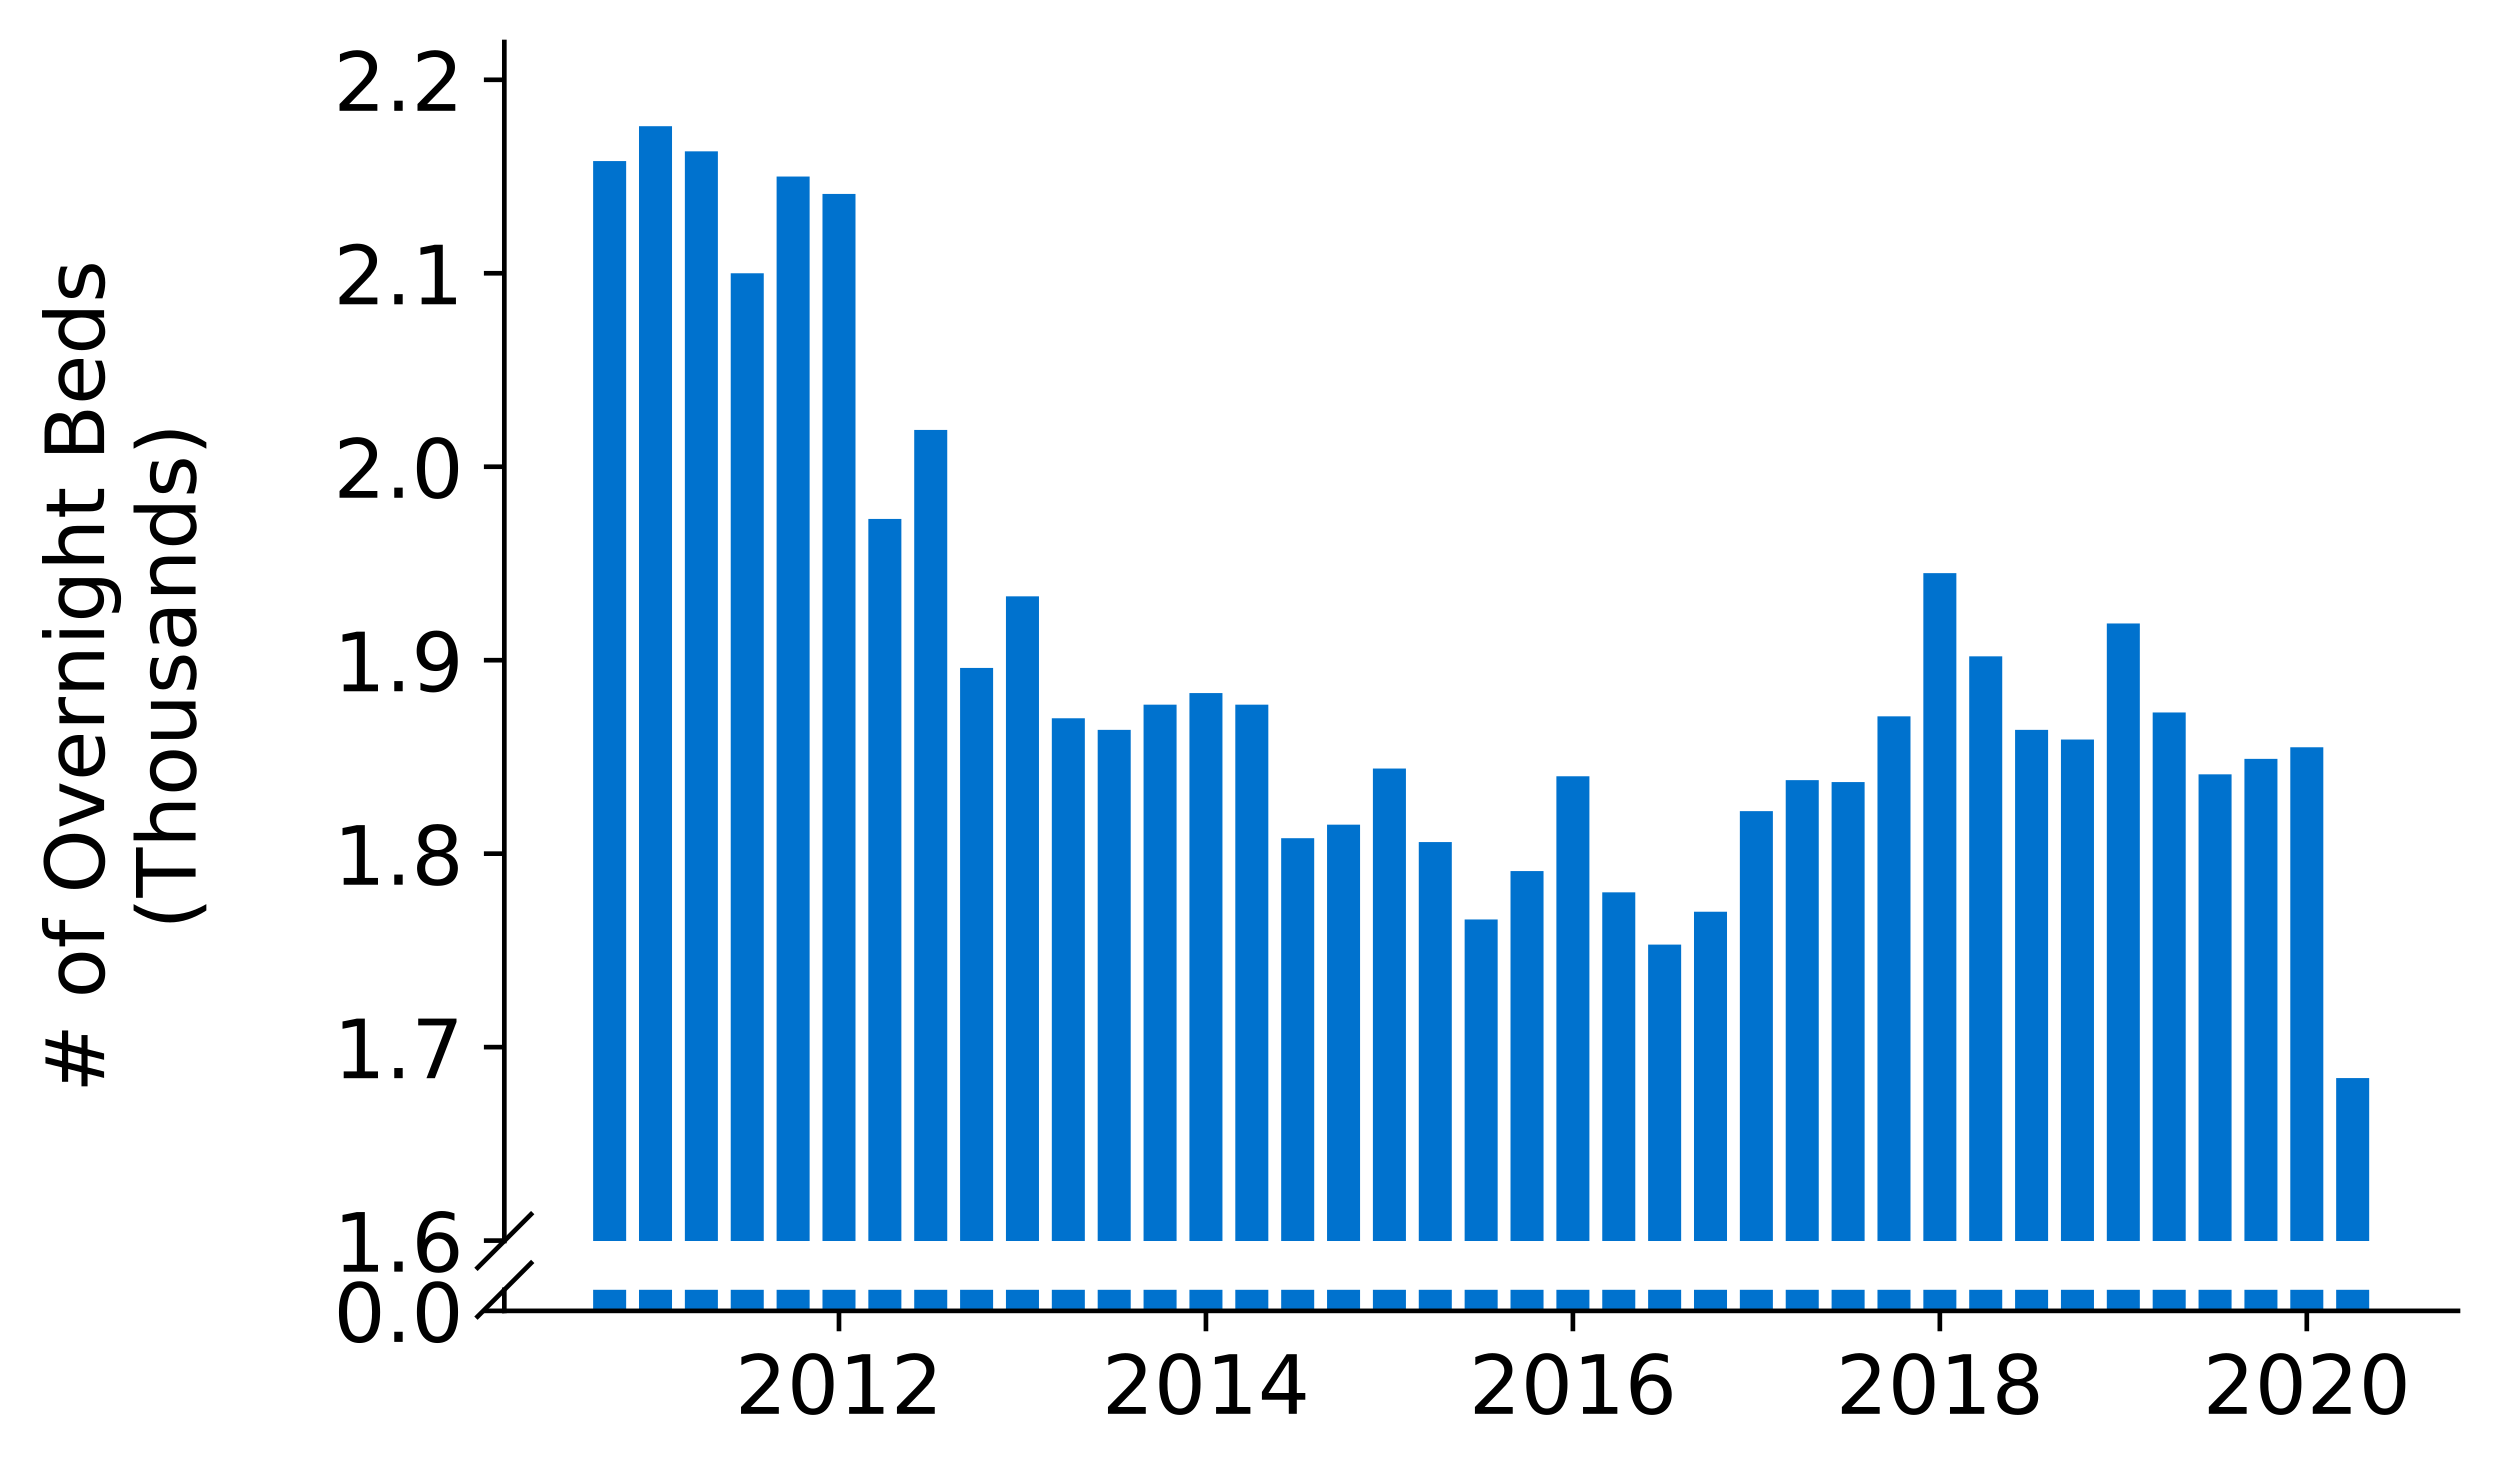 <?xml version="1.0" encoding="utf-8" standalone="no"?>
<!DOCTYPE svg PUBLIC "-//W3C//DTD SVG 1.1//EN"
  "http://www.w3.org/Graphics/SVG/1.1/DTD/svg11.dtd">
<!-- Created with matplotlib (https://matplotlib.org/) -->
<svg height="252.389pt" version="1.1" viewBox="0 0 428.426 252.389" width="428.426pt" xmlns="http://www.w3.org/2000/svg" xmlns:xlink="http://www.w3.org/1999/xlink">
 <defs>
  <style type="text/css">
*{stroke-linecap:butt;stroke-linejoin:round;}
  </style>
 </defs>
 <g id="figure_1">
  <g id="patch_1">
   <path d="M 0 252.389 
L 428.426 252.389 
L 428.426 0 
L 0 0 
z
" style="fill:#ffffff;"/>
  </g>
  <g id="axes_1">
   <g id="patch_2">
    <path d="M 86.426 212.67 
L 421.226 212.67 
L 421.226 7.2 
L 86.426 7.2 
z
" style="fill:#ffffff;"/>
   </g>
   <g id="patch_3">
    <path clip-path="url(#pd1342b1f54)" d="M 400.348 743.087 
L 406.008 743.087 
L 406.008 184.753 
L 400.348 184.753 
z
" style="fill:#0072ce;"/>
   </g>
   <g id="patch_4">
    <path clip-path="url(#pd1342b1f54)" d="M 392.488 743.087 
L 398.147 743.087 
L 398.147 128.057 
L 392.488 128.057 
z
" style="fill:#0072ce;"/>
   </g>
   <g id="patch_5">
    <path clip-path="url(#pd1342b1f54)" d="M 384.627 743.087 
L 390.287 743.087 
L 390.287 130.047 
L 384.627 130.047 
z
" style="fill:#0072ce;"/>
   </g>
   <g id="patch_6">
    <path clip-path="url(#pd1342b1f54)" d="M 376.767 743.087 
L 382.426 743.087 
L 382.426 132.699 
L 376.767 132.699 
z
" style="fill:#0072ce;"/>
   </g>
   <g id="patch_7">
    <path clip-path="url(#pd1342b1f54)" d="M 368.906 743.087 
L 374.566 743.087 
L 374.566 122.09 
L 368.906 122.09 
z
" style="fill:#0072ce;"/>
   </g>
   <g id="patch_8">
    <path clip-path="url(#pd1342b1f54)" d="M 361.045 743.087 
L 366.705 743.087 
L 366.705 106.838 
L 361.045 106.838 
z
" style="fill:#0072ce;"/>
   </g>
   <g id="patch_9">
    <path clip-path="url(#pd1342b1f54)" d="M 353.185 743.087 
L 358.844 743.087 
L 358.844 126.731 
L 353.185 126.731 
z
" style="fill:#0072ce;"/>
   </g>
   <g id="patch_10">
    <path clip-path="url(#pd1342b1f54)" d="M 345.324 743.087 
L 350.984 743.087 
L 350.984 125.073 
L 345.324 125.073 
z
" style="fill:#0072ce;"/>
   </g>
   <g id="patch_11">
    <path clip-path="url(#pd1342b1f54)" d="M 337.463 743.087 
L 343.123 743.087 
L 343.123 112.475 
L 337.463 112.475 
z
" style="fill:#0072ce;"/>
   </g>
   <g id="patch_12">
    <path clip-path="url(#pd1342b1f54)" d="M 329.603 743.087 
L 335.262 743.087 
L 335.262 98.218 
L 329.603 98.218 
z
" style="fill:#0072ce;"/>
   </g>
   <g id="patch_13">
    <path clip-path="url(#pd1342b1f54)" d="M 321.742 743.087 
L 327.402 743.087 
L 327.402 122.753 
L 321.742 122.753 
z
" style="fill:#0072ce;"/>
   </g>
   <g id="patch_14">
    <path clip-path="url(#pd1342b1f54)" d="M 313.882 743.087 
L 319.541 743.087 
L 319.541 134.025 
L 313.882 134.025 
z
" style="fill:#0072ce;"/>
   </g>
   <g id="patch_15">
    <path clip-path="url(#pd1342b1f54)" d="M 306.021 743.087 
L 311.681 743.087 
L 311.681 133.694 
L 306.021 133.694 
z
" style="fill:#0072ce;"/>
   </g>
   <g id="patch_16">
    <path clip-path="url(#pd1342b1f54)" d="M 298.16 743.087 
L 303.82 743.087 
L 303.82 138.999 
L 298.16 138.999 
z
" style="fill:#0072ce;"/>
   </g>
   <g id="patch_17">
    <path clip-path="url(#pd1342b1f54)" d="M 290.3 743.087 
L 295.959 743.087 
L 295.959 156.239 
L 290.3 156.239 
z
" style="fill:#0072ce;"/>
   </g>
   <g id="patch_18">
    <path clip-path="url(#pd1342b1f54)" d="M 282.439 743.087 
L 288.099 743.087 
L 288.099 161.876 
L 282.439 161.876 
z
" style="fill:#0072ce;"/>
   </g>
   <g id="patch_19">
    <path clip-path="url(#pd1342b1f54)" d="M 274.578 743.087 
L 280.238 743.087 
L 280.238 152.924 
L 274.578 152.924 
z
" style="fill:#0072ce;"/>
   </g>
   <g id="patch_20">
    <path clip-path="url(#pd1342b1f54)" d="M 266.718 743.087 
L 272.377 743.087 
L 272.377 133.031 
L 266.718 133.031 
z
" style="fill:#0072ce;"/>
   </g>
   <g id="patch_21">
    <path clip-path="url(#pd1342b1f54)" d="M 258.857 743.087 
L 264.517 743.087 
L 264.517 149.277 
L 258.857 149.277 
z
" style="fill:#0072ce;"/>
   </g>
   <g id="patch_22">
    <path clip-path="url(#pd1342b1f54)" d="M 250.996 743.087 
L 256.656 743.087 
L 256.656 157.566 
L 250.996 157.566 
z
" style="fill:#0072ce;"/>
   </g>
   <g id="patch_23">
    <path clip-path="url(#pd1342b1f54)" d="M 243.136 743.087 
L 248.796 743.087 
L 248.796 144.304 
L 243.136 144.304 
z
" style="fill:#0072ce;"/>
   </g>
   <g id="patch_24">
    <path clip-path="url(#pd1342b1f54)" d="M 235.275 743.087 
L 240.935 743.087 
L 240.935 131.705 
L 235.275 131.705 
z
" style="fill:#0072ce;"/>
   </g>
   <g id="patch_25">
    <path clip-path="url(#pd1342b1f54)" d="M 227.415 743.087 
L 233.074 743.087 
L 233.074 141.32 
L 227.415 141.32 
z
" style="fill:#0072ce;"/>
   </g>
   <g id="patch_26">
    <path clip-path="url(#pd1342b1f54)" d="M 219.554 743.087 
L 225.214 743.087 
L 225.214 143.64 
L 219.554 143.64 
z
" style="fill:#0072ce;"/>
   </g>
   <g id="patch_27">
    <path clip-path="url(#pd1342b1f54)" d="M 211.693 743.087 
L 217.353 743.087 
L 217.353 120.763 
L 211.693 120.763 
z
" style="fill:#0072ce;"/>
   </g>
   <g id="patch_28">
    <path clip-path="url(#pd1342b1f54)" d="M 203.833 743.087 
L 209.492 743.087 
L 209.492 118.774 
L 203.833 118.774 
z
" style="fill:#0072ce;"/>
   </g>
   <g id="patch_29">
    <path clip-path="url(#pd1342b1f54)" d="M 195.972 743.087 
L 201.632 743.087 
L 201.632 120.763 
L 195.972 120.763 
z
" style="fill:#0072ce;"/>
   </g>
   <g id="patch_30">
    <path clip-path="url(#pd1342b1f54)" d="M 188.111 743.087 
L 193.771 743.087 
L 193.771 125.073 
L 188.111 125.073 
z
" style="fill:#0072ce;"/>
   </g>
   <g id="patch_31">
    <path clip-path="url(#pd1342b1f54)" d="M 180.251 743.087 
L 185.91 743.087 
L 185.91 123.084 
L 180.251 123.084 
z
" style="fill:#0072ce;"/>
   </g>
   <g id="patch_32">
    <path clip-path="url(#pd1342b1f54)" d="M 172.39 743.087 
L 178.05 743.087 
L 178.05 102.196 
L 172.39 102.196 
z
" style="fill:#0072ce;"/>
   </g>
   <g id="patch_33">
    <path clip-path="url(#pd1342b1f54)" d="M 164.53 743.087 
L 170.189 743.087 
L 170.189 114.464 
L 164.53 114.464 
z
" style="fill:#0072ce;"/>
   </g>
   <g id="patch_34">
    <path clip-path="url(#pd1342b1f54)" d="M 156.669 743.087 
L 162.329 743.087 
L 162.329 73.683 
L 156.669 73.683 
z
" style="fill:#0072ce;"/>
   </g>
   <g id="patch_35">
    <path clip-path="url(#pd1342b1f54)" d="M 148.808 743.087 
L 154.468 743.087 
L 154.468 88.934 
L 148.808 88.934 
z
" style="fill:#0072ce;"/>
   </g>
   <g id="patch_36">
    <path clip-path="url(#pd1342b1f54)" d="M 140.948 743.087 
L 146.607 743.087 
L 146.607 33.233 
L 140.948 33.233 
z
" style="fill:#0072ce;"/>
   </g>
   <g id="patch_37">
    <path clip-path="url(#pd1342b1f54)" d="M 133.087 743.087 
L 138.747 743.087 
L 138.747 30.25 
L 133.087 30.25 
z
" style="fill:#0072ce;"/>
   </g>
   <g id="patch_38">
    <path clip-path="url(#pd1342b1f54)" d="M 125.226 743.087 
L 130.886 743.087 
L 130.886 46.827 
L 125.226 46.827 
z
" style="fill:#0072ce;"/>
   </g>
   <g id="patch_39">
    <path clip-path="url(#pd1342b1f54)" d="M 117.366 743.087 
L 123.025 743.087 
L 123.025 25.939 
L 117.366 25.939 
z
" style="fill:#0072ce;"/>
   </g>
   <g id="patch_40">
    <path clip-path="url(#pd1342b1f54)" d="M 109.505 743.087 
L 115.165 743.087 
L 115.165 21.629 
L 109.505 21.629 
z
" style="fill:#0072ce;"/>
   </g>
   <g id="patch_41">
    <path clip-path="url(#pd1342b1f54)" d="M 101.644 743.087 
L 107.304 743.087 
L 107.304 27.597 
L 101.644 27.597 
z
" style="fill:#0072ce;"/>
   </g>
   <g id="matplotlib.axis_1">
    <g id="xtick_1"/>
    <g id="xtick_2"/>
    <g id="xtick_3"/>
    <g id="xtick_4"/>
    <g id="xtick_5"/>
   </g>
   <g id="matplotlib.axis_2">
    <g id="ytick_1">
     <g id="line2d_1">
      <defs>
       <path d="M 0 0 
L -3.5 0 
" id="m08188e607f" style="stroke:#000000;stroke-width:0.8;"/>
      </defs>
      <g>
       <use style="stroke:#000000;stroke-width:0.8;" x="86.426" xlink:href="#m08188e607f" y="212.603"/>
      </g>
     </g>
     <g id="text_1">
      <!-- 1.6 -->
      <defs>
       <path d="M 12.406 8.297 
L 28.516 8.297 
L 28.516 63.922 
L 10.984 60.406 
L 10.984 69.391 
L 28.422 72.906 
L 38.281 72.906 
L 38.281 8.297 
L 54.391 8.297 
L 54.391 0 
L 12.406 0 
z
" id="DejaVuSans-49"/>
       <path d="M 10.688 12.406 
L 21 12.406 
L 21 0 
L 10.688 0 
z
" id="DejaVuSans-46"/>
       <path d="M 33.016 40.375 
Q 26.375 40.375 22.484 35.828 
Q 18.609 31.297 18.609 23.391 
Q 18.609 15.531 22.484 10.953 
Q 26.375 6.391 33.016 6.391 
Q 39.656 6.391 43.531 10.953 
Q 47.406 15.531 47.406 23.391 
Q 47.406 31.297 43.531 35.828 
Q 39.656 40.375 33.016 40.375 
z
M 52.594 71.297 
L 52.594 62.312 
Q 48.875 64.062 45.094 64.984 
Q 41.312 65.922 37.594 65.922 
Q 27.828 65.922 22.672 59.328 
Q 17.531 52.734 16.797 39.406 
Q 19.672 43.656 24.016 45.922 
Q 28.375 48.188 33.594 48.188 
Q 44.578 48.188 50.953 41.516 
Q 57.328 34.859 57.328 23.391 
Q 57.328 12.156 50.688 5.359 
Q 44.047 -1.422 33.016 -1.422 
Q 20.359 -1.422 13.672 8.266 
Q 6.984 17.969 6.984 36.375 
Q 6.984 53.656 15.188 63.938 
Q 23.391 74.219 37.203 74.219 
Q 40.922 74.219 44.703 73.484 
Q 48.484 72.75 52.594 71.297 
z
" id="DejaVuSans-54"/>
      </defs>
      <g transform="translate(57.162 217.922)scale(0.14 -0.14)">
       <use xlink:href="#DejaVuSans-49"/>
       <use x="63.623" xlink:href="#DejaVuSans-46"/>
       <use x="95.41" xlink:href="#DejaVuSans-54"/>
      </g>
     </g>
    </g>
    <g id="ytick_2">
     <g id="line2d_2">
      <g>
       <use style="stroke:#000000;stroke-width:0.8;" x="86.426" xlink:href="#m08188e607f" y="179.448"/>
      </g>
     </g>
     <g id="text_2">
      <!-- 1.7 -->
      <defs>
       <path d="M 8.203 72.906 
L 55.078 72.906 
L 55.078 68.703 
L 28.609 0 
L 18.312 0 
L 43.219 64.594 
L 8.203 64.594 
z
" id="DejaVuSans-55"/>
      </defs>
      <g transform="translate(57.162 184.767)scale(0.14 -0.14)">
       <use xlink:href="#DejaVuSans-49"/>
       <use x="63.623" xlink:href="#DejaVuSans-46"/>
       <use x="95.41" xlink:href="#DejaVuSans-55"/>
      </g>
     </g>
    </g>
    <g id="ytick_3">
     <g id="line2d_3">
      <g>
       <use style="stroke:#000000;stroke-width:0.8;" x="86.426" xlink:href="#m08188e607f" y="146.293"/>
      </g>
     </g>
     <g id="text_3">
      <!-- 1.8 -->
      <defs>
       <path d="M 31.781 34.625 
Q 24.75 34.625 20.719 30.859 
Q 16.703 27.094 16.703 20.516 
Q 16.703 13.922 20.719 10.156 
Q 24.75 6.391 31.781 6.391 
Q 38.812 6.391 42.859 10.172 
Q 46.922 13.969 46.922 20.516 
Q 46.922 27.094 42.891 30.859 
Q 38.875 34.625 31.781 34.625 
z
M 21.922 38.812 
Q 15.578 40.375 12.031 44.719 
Q 8.5 49.078 8.5 55.328 
Q 8.5 64.062 14.719 69.141 
Q 20.953 74.219 31.781 74.219 
Q 42.672 74.219 48.875 69.141 
Q 55.078 64.062 55.078 55.328 
Q 55.078 49.078 51.531 44.719 
Q 48 40.375 41.703 38.812 
Q 48.828 37.156 52.797 32.312 
Q 56.781 27.484 56.781 20.516 
Q 56.781 9.906 50.312 4.234 
Q 43.844 -1.422 31.781 -1.422 
Q 19.734 -1.422 13.25 4.234 
Q 6.781 9.906 6.781 20.516 
Q 6.781 27.484 10.781 32.312 
Q 14.797 37.156 21.922 38.812 
z
M 18.312 54.391 
Q 18.312 48.734 21.844 45.562 
Q 25.391 42.391 31.781 42.391 
Q 38.141 42.391 41.719 45.562 
Q 45.312 48.734 45.312 54.391 
Q 45.312 60.062 41.719 63.234 
Q 38.141 66.406 31.781 66.406 
Q 25.391 66.406 21.844 63.234 
Q 18.312 60.062 18.312 54.391 
z
" id="DejaVuSans-56"/>
      </defs>
      <g transform="translate(57.162 151.612)scale(0.14 -0.14)">
       <use xlink:href="#DejaVuSans-49"/>
       <use x="63.623" xlink:href="#DejaVuSans-46"/>
       <use x="95.41" xlink:href="#DejaVuSans-56"/>
      </g>
     </g>
    </g>
    <g id="ytick_4">
     <g id="line2d_4">
      <g>
       <use style="stroke:#000000;stroke-width:0.8;" x="86.426" xlink:href="#m08188e607f" y="113.138"/>
      </g>
     </g>
     <g id="text_4">
      <!-- 1.9 -->
      <defs>
       <path d="M 10.984 1.516 
L 10.984 10.5 
Q 14.703 8.734 18.5 7.812 
Q 22.312 6.891 25.984 6.891 
Q 35.75 6.891 40.891 13.453 
Q 46.047 20.016 46.781 33.406 
Q 43.953 29.203 39.594 26.953 
Q 35.25 24.703 29.984 24.703 
Q 19.047 24.703 12.672 31.312 
Q 6.297 37.938 6.297 49.422 
Q 6.297 60.641 12.938 67.422 
Q 19.578 74.219 30.609 74.219 
Q 43.266 74.219 49.922 64.516 
Q 56.594 54.828 56.594 36.375 
Q 56.594 19.141 48.406 8.859 
Q 40.234 -1.422 26.422 -1.422 
Q 22.703 -1.422 18.891 -0.688 
Q 15.094 0.047 10.984 1.516 
z
M 30.609 32.422 
Q 37.25 32.422 41.125 36.953 
Q 45.016 41.5 45.016 49.422 
Q 45.016 57.281 41.125 61.844 
Q 37.25 66.406 30.609 66.406 
Q 23.969 66.406 20.094 61.844 
Q 16.219 57.281 16.219 49.422 
Q 16.219 41.5 20.094 36.953 
Q 23.969 32.422 30.609 32.422 
z
" id="DejaVuSans-57"/>
      </defs>
      <g transform="translate(57.162 118.457)scale(0.14 -0.14)">
       <use xlink:href="#DejaVuSans-49"/>
       <use x="63.623" xlink:href="#DejaVuSans-46"/>
       <use x="95.41" xlink:href="#DejaVuSans-57"/>
      </g>
     </g>
    </g>
    <g id="ytick_5">
     <g id="line2d_5">
      <g>
       <use style="stroke:#000000;stroke-width:0.8;" x="86.426" xlink:href="#m08188e607f" y="79.982"/>
      </g>
     </g>
     <g id="text_5">
      <!-- 2.0 -->
      <defs>
       <path d="M 19.188 8.297 
L 53.609 8.297 
L 53.609 0 
L 7.328 0 
L 7.328 8.297 
Q 12.938 14.109 22.625 23.891 
Q 32.328 33.688 34.812 36.531 
Q 39.547 41.844 41.422 45.531 
Q 43.312 49.219 43.312 52.781 
Q 43.312 58.594 39.234 62.25 
Q 35.156 65.922 28.609 65.922 
Q 23.969 65.922 18.812 64.312 
Q 13.672 62.703 7.812 59.422 
L 7.812 69.391 
Q 13.766 71.781 18.938 73 
Q 24.125 74.219 28.422 74.219 
Q 39.75 74.219 46.484 68.547 
Q 53.219 62.891 53.219 53.422 
Q 53.219 48.922 51.531 44.891 
Q 49.859 40.875 45.406 35.406 
Q 44.188 33.984 37.641 27.219 
Q 31.109 20.453 19.188 8.297 
z
" id="DejaVuSans-50"/>
       <path d="M 31.781 66.406 
Q 24.172 66.406 20.328 58.906 
Q 16.5 51.422 16.5 36.375 
Q 16.5 21.391 20.328 13.891 
Q 24.172 6.391 31.781 6.391 
Q 39.453 6.391 43.281 13.891 
Q 47.125 21.391 47.125 36.375 
Q 47.125 51.422 43.281 58.906 
Q 39.453 66.406 31.781 66.406 
z
M 31.781 74.219 
Q 44.047 74.219 50.516 64.516 
Q 56.984 54.828 56.984 36.375 
Q 56.984 17.969 50.516 8.266 
Q 44.047 -1.422 31.781 -1.422 
Q 19.531 -1.422 13.062 8.266 
Q 6.594 17.969 6.594 36.375 
Q 6.594 54.828 13.062 64.516 
Q 19.531 74.219 31.781 74.219 
z
" id="DejaVuSans-48"/>
      </defs>
      <g transform="translate(57.162 85.301)scale(0.14 -0.14)">
       <use xlink:href="#DejaVuSans-50"/>
       <use x="63.623" xlink:href="#DejaVuSans-46"/>
       <use x="95.41" xlink:href="#DejaVuSans-48"/>
      </g>
     </g>
    </g>
    <g id="ytick_6">
     <g id="line2d_6">
      <g>
       <use style="stroke:#000000;stroke-width:0.8;" x="86.426" xlink:href="#m08188e607f" y="46.827"/>
      </g>
     </g>
     <g id="text_6">
      <!-- 2.1 -->
      <g transform="translate(57.162 52.146)scale(0.14 -0.14)">
       <use xlink:href="#DejaVuSans-50"/>
       <use x="63.623" xlink:href="#DejaVuSans-46"/>
       <use x="95.41" xlink:href="#DejaVuSans-49"/>
      </g>
     </g>
    </g>
    <g id="ytick_7">
     <g id="line2d_7">
      <g>
       <use style="stroke:#000000;stroke-width:0.8;" x="86.426" xlink:href="#m08188e607f" y="13.672"/>
      </g>
     </g>
     <g id="text_7">
      <!-- 2.2 -->
      <g transform="translate(57.162 18.991)scale(0.14 -0.14)">
       <use xlink:href="#DejaVuSans-50"/>
       <use x="63.623" xlink:href="#DejaVuSans-46"/>
       <use x="95.41" xlink:href="#DejaVuSans-50"/>
      </g>
     </g>
    </g>
   </g>
   <g id="line2d_8">
    <path d="M 81.844 217.252 
L 91.008 208.088 
" style="fill:none;stroke:#000000;stroke-linecap:square;stroke-width:0.8;"/>
   </g>
   <g id="patch_42">
    <path d="M 86.426 212.67 
L 86.426 7.2 
" style="fill:none;stroke:#000000;stroke-linecap:square;stroke-linejoin:miter;stroke-width:0.8;"/>
   </g>
  </g>
  <g id="axes_2">
   <g id="patch_43">
    <path d="M 86.426 224.64 
L 421.226 224.64 
L 421.226 221.033 
L 86.426 221.033 
z
" style="fill:#ffffff;"/>
   </g>
   <g id="patch_44">
    <path clip-path="url(#p03afd726e0)" d="M 400.348 224.64 
L 406.008 224.64 
L 406.008 -333.694 
L 400.348 -333.694 
z
" style="fill:#0072ce;"/>
   </g>
   <g id="patch_45">
    <path clip-path="url(#p03afd726e0)" d="M 392.488 224.64 
L 398.147 224.64 
L 398.147 -390.39 
L 392.488 -390.39 
z
" style="fill:#0072ce;"/>
   </g>
   <g id="patch_46">
    <path clip-path="url(#p03afd726e0)" d="M 384.627 224.64 
L 390.287 224.64 
L 390.287 -388.4 
L 384.627 -388.4 
z
" style="fill:#0072ce;"/>
   </g>
   <g id="patch_47">
    <path clip-path="url(#p03afd726e0)" d="M 376.767 224.64 
L 382.426 224.64 
L 382.426 -385.748 
L 376.767 -385.748 
z
" style="fill:#0072ce;"/>
   </g>
   <g id="patch_48">
    <path clip-path="url(#p03afd726e0)" d="M 368.906 224.64 
L 374.566 224.64 
L 374.566 -396.358 
L 368.906 -396.358 
z
" style="fill:#0072ce;"/>
   </g>
   <g id="patch_49">
    <path clip-path="url(#p03afd726e0)" d="M 361.045 224.64 
L 366.705 224.64 
L 366.705 -411.609 
L 361.045 -411.609 
z
" style="fill:#0072ce;"/>
   </g>
   <g id="patch_50">
    <path clip-path="url(#p03afd726e0)" d="M 353.185 224.64 
L 358.844 224.64 
L 358.844 -391.716 
L 353.185 -391.716 
z
" style="fill:#0072ce;"/>
   </g>
   <g id="patch_51">
    <path clip-path="url(#p03afd726e0)" d="M 345.324 224.64 
L 350.984 224.64 
L 350.984 -393.374 
L 345.324 -393.374 
z
" style="fill:#0072ce;"/>
   </g>
   <g id="patch_52">
    <path clip-path="url(#p03afd726e0)" d="M 337.463 224.64 
L 343.123 224.64 
L 343.123 -405.973 
L 337.463 -405.973 
z
" style="fill:#0072ce;"/>
   </g>
   <g id="patch_53">
    <path clip-path="url(#p03afd726e0)" d="M 329.603 224.64 
L 335.262 224.64 
L 335.262 -420.229 
L 329.603 -420.229 
z
" style="fill:#0072ce;"/>
   </g>
   <g id="patch_54">
    <path clip-path="url(#p03afd726e0)" d="M 321.742 224.64 
L 327.402 224.64 
L 327.402 -395.694 
L 321.742 -395.694 
z
" style="fill:#0072ce;"/>
   </g>
   <g id="patch_55">
    <path clip-path="url(#p03afd726e0)" d="M 313.882 224.64 
L 319.541 224.64 
L 319.541 -384.422 
L 313.882 -384.422 
z
" style="fill:#0072ce;"/>
   </g>
   <g id="patch_56">
    <path clip-path="url(#p03afd726e0)" d="M 306.021 224.64 
L 311.681 224.64 
L 311.681 -384.753 
L 306.021 -384.753 
z
" style="fill:#0072ce;"/>
   </g>
   <g id="patch_57">
    <path clip-path="url(#p03afd726e0)" d="M 298.16 224.64 
L 303.82 224.64 
L 303.82 -379.448 
L 298.16 -379.448 
z
" style="fill:#0072ce;"/>
   </g>
   <g id="patch_58">
    <path clip-path="url(#p03afd726e0)" d="M 290.3 224.64 
L 295.959 224.64 
L 295.959 -362.208 
L 290.3 -362.208 
z
" style="fill:#0072ce;"/>
   </g>
   <g id="patch_59">
    <path clip-path="url(#p03afd726e0)" d="M 282.439 224.64 
L 288.099 224.64 
L 288.099 -356.571 
L 282.439 -356.571 
z
" style="fill:#0072ce;"/>
   </g>
   <g id="patch_60">
    <path clip-path="url(#p03afd726e0)" d="M 274.578 224.64 
L 280.238 224.64 
L 280.238 -365.523 
L 274.578 -365.523 
z
" style="fill:#0072ce;"/>
   </g>
   <g id="patch_61">
    <path clip-path="url(#p03afd726e0)" d="M 266.718 224.64 
L 272.377 224.64 
L 272.377 -385.416 
L 266.718 -385.416 
z
" style="fill:#0072ce;"/>
   </g>
   <g id="patch_62">
    <path clip-path="url(#p03afd726e0)" d="M 258.857 224.64 
L 264.517 224.64 
L 264.517 -369.17 
L 258.857 -369.17 
z
" style="fill:#0072ce;"/>
   </g>
   <g id="patch_63">
    <path clip-path="url(#p03afd726e0)" d="M 250.996 224.64 
L 256.656 224.64 
L 256.656 -360.881 
L 250.996 -360.881 
z
" style="fill:#0072ce;"/>
   </g>
   <g id="patch_64">
    <path clip-path="url(#p03afd726e0)" d="M 243.136 224.64 
L 248.796 224.64 
L 248.796 -374.144 
L 243.136 -374.144 
z
" style="fill:#0072ce;"/>
   </g>
   <g id="patch_65">
    <path clip-path="url(#p03afd726e0)" d="M 235.275 224.64 
L 240.935 224.64 
L 240.935 -386.743 
L 235.275 -386.743 
z
" style="fill:#0072ce;"/>
   </g>
   <g id="patch_66">
    <path clip-path="url(#p03afd726e0)" d="M 227.415 224.64 
L 233.074 224.64 
L 233.074 -377.128 
L 227.415 -377.128 
z
" style="fill:#0072ce;"/>
   </g>
   <g id="patch_67">
    <path clip-path="url(#p03afd726e0)" d="M 219.554 224.64 
L 225.214 224.64 
L 225.214 -374.807 
L 219.554 -374.807 
z
" style="fill:#0072ce;"/>
   </g>
   <g id="patch_68">
    <path clip-path="url(#p03afd726e0)" d="M 211.693 224.64 
L 217.353 224.64 
L 217.353 -397.684 
L 211.693 -397.684 
z
" style="fill:#0072ce;"/>
   </g>
   <g id="patch_69">
    <path clip-path="url(#p03afd726e0)" d="M 203.833 224.64 
L 209.492 224.64 
L 209.492 -399.673 
L 203.833 -399.673 
z
" style="fill:#0072ce;"/>
   </g>
   <g id="patch_70">
    <path clip-path="url(#p03afd726e0)" d="M 195.972 224.64 
L 201.632 224.64 
L 201.632 -397.684 
L 195.972 -397.684 
z
" style="fill:#0072ce;"/>
   </g>
   <g id="patch_71">
    <path clip-path="url(#p03afd726e0)" d="M 188.111 224.64 
L 193.771 224.64 
L 193.771 -393.374 
L 188.111 -393.374 
z
" style="fill:#0072ce;"/>
   </g>
   <g id="patch_72">
    <path clip-path="url(#p03afd726e0)" d="M 180.251 224.64 
L 185.91 224.64 
L 185.91 -395.363 
L 180.251 -395.363 
z
" style="fill:#0072ce;"/>
   </g>
   <g id="patch_73">
    <path clip-path="url(#p03afd726e0)" d="M 172.39 224.64 
L 178.05 224.64 
L 178.05 -416.251 
L 172.39 -416.251 
z
" style="fill:#0072ce;"/>
   </g>
   <g id="patch_74">
    <path clip-path="url(#p03afd726e0)" d="M 164.53 224.64 
L 170.189 224.64 
L 170.189 -403.983 
L 164.53 -403.983 
z
" style="fill:#0072ce;"/>
   </g>
   <g id="patch_75">
    <path clip-path="url(#p03afd726e0)" d="M 156.669 224.64 
L 162.329 224.64 
L 162.329 -444.764 
L 156.669 -444.764 
z
" style="fill:#0072ce;"/>
   </g>
   <g id="patch_76">
    <path clip-path="url(#p03afd726e0)" d="M 148.808 224.64 
L 154.468 224.64 
L 154.468 -429.513 
L 148.808 -429.513 
z
" style="fill:#0072ce;"/>
   </g>
   <g id="patch_77">
    <path clip-path="url(#p03afd726e0)" d="M 140.948 224.64 
L 146.607 224.64 
L 146.607 -485.214 
L 140.948 -485.214 
z
" style="fill:#0072ce;"/>
   </g>
   <g id="patch_78">
    <path clip-path="url(#p03afd726e0)" d="M 133.087 224.64 
L 138.747 224.64 
L 138.747 -488.198 
L 133.087 -488.198 
z
" style="fill:#0072ce;"/>
   </g>
   <g id="patch_79">
    <path clip-path="url(#p03afd726e0)" d="M 125.226 224.64 
L 130.886 224.64 
L 130.886 -471.62 
L 125.226 -471.62 
z
" style="fill:#0072ce;"/>
   </g>
   <g id="patch_80">
    <path clip-path="url(#p03afd726e0)" d="M 117.366 224.64 
L 123.025 224.64 
L 123.025 -492.508 
L 117.366 -492.508 
z
" style="fill:#0072ce;"/>
   </g>
   <g id="patch_81">
    <path clip-path="url(#p03afd726e0)" d="M 109.505 224.64 
L 115.165 224.64 
L 115.165 -496.818 
L 109.505 -496.818 
z
" style="fill:#0072ce;"/>
   </g>
   <g id="patch_82">
    <path clip-path="url(#p03afd726e0)" d="M 101.644 224.64 
L 107.304 224.64 
L 107.304 -490.85 
L 101.644 -490.85 
z
" style="fill:#0072ce;"/>
   </g>
   <g id="matplotlib.axis_3">
    <g id="xtick_6">
     <g id="line2d_9">
      <defs>
       <path d="M 0 0 
L 0 3.5 
" id="m853097e135" style="stroke:#000000;stroke-width:0.8;"/>
      </defs>
      <g>
       <use style="stroke:#000000;stroke-width:0.8;" x="143.777" xlink:href="#m853097e135" y="224.64"/>
      </g>
     </g>
     <g id="text_8">
      <!-- 2012 -->
      <g transform="translate(125.962 242.278)scale(0.14 -0.14)">
       <use xlink:href="#DejaVuSans-50"/>
       <use x="63.623" xlink:href="#DejaVuSans-48"/>
       <use x="127.246" xlink:href="#DejaVuSans-49"/>
       <use x="190.869" xlink:href="#DejaVuSans-50"/>
      </g>
     </g>
    </g>
    <g id="xtick_7">
     <g id="line2d_10">
      <g>
       <use style="stroke:#000000;stroke-width:0.8;" x="206.663" xlink:href="#m853097e135" y="224.64"/>
      </g>
     </g>
     <g id="text_9">
      <!-- 2014 -->
      <defs>
       <path d="M 37.797 64.312 
L 12.891 25.391 
L 37.797 25.391 
z
M 35.203 72.906 
L 47.609 72.906 
L 47.609 25.391 
L 58.016 25.391 
L 58.016 17.188 
L 47.609 17.188 
L 47.609 0 
L 37.797 0 
L 37.797 17.188 
L 4.891 17.188 
L 4.891 26.703 
z
" id="DejaVuSans-52"/>
      </defs>
      <g transform="translate(188.848 242.278)scale(0.14 -0.14)">
       <use xlink:href="#DejaVuSans-50"/>
       <use x="63.623" xlink:href="#DejaVuSans-48"/>
       <use x="127.246" xlink:href="#DejaVuSans-49"/>
       <use x="190.869" xlink:href="#DejaVuSans-52"/>
      </g>
     </g>
    </g>
    <g id="xtick_8">
     <g id="line2d_11">
      <g>
       <use style="stroke:#000000;stroke-width:0.8;" x="269.548" xlink:href="#m853097e135" y="224.64"/>
      </g>
     </g>
     <g id="text_10">
      <!-- 2016 -->
      <g transform="translate(251.733 242.278)scale(0.14 -0.14)">
       <use xlink:href="#DejaVuSans-50"/>
       <use x="63.623" xlink:href="#DejaVuSans-48"/>
       <use x="127.246" xlink:href="#DejaVuSans-49"/>
       <use x="190.869" xlink:href="#DejaVuSans-54"/>
      </g>
     </g>
    </g>
    <g id="xtick_9">
     <g id="line2d_12">
      <g>
       <use style="stroke:#000000;stroke-width:0.8;" x="332.433" xlink:href="#m853097e135" y="224.64"/>
      </g>
     </g>
     <g id="text_11">
      <!-- 2018 -->
      <g transform="translate(314.618 242.278)scale(0.14 -0.14)">
       <use xlink:href="#DejaVuSans-50"/>
       <use x="63.623" xlink:href="#DejaVuSans-48"/>
       <use x="127.246" xlink:href="#DejaVuSans-49"/>
       <use x="190.869" xlink:href="#DejaVuSans-56"/>
      </g>
     </g>
    </g>
    <g id="xtick_10">
     <g id="line2d_13">
      <g>
       <use style="stroke:#000000;stroke-width:0.8;" x="395.318" xlink:href="#m853097e135" y="224.64"/>
      </g>
     </g>
     <g id="text_12">
      <!-- 2020 -->
      <g transform="translate(377.503 242.278)scale(0.14 -0.14)">
       <use xlink:href="#DejaVuSans-50"/>
       <use x="63.623" xlink:href="#DejaVuSans-48"/>
       <use x="127.246" xlink:href="#DejaVuSans-50"/>
       <use x="190.869" xlink:href="#DejaVuSans-48"/>
      </g>
     </g>
    </g>
   </g>
   <g id="matplotlib.axis_4">
    <g id="ytick_8">
     <g id="line2d_14">
      <g>
       <use style="stroke:#000000;stroke-width:0.8;" x="86.426" xlink:href="#m08188e607f" y="224.64"/>
      </g>
     </g>
     <g id="text_13">
      <!-- 0.0 -->
      <g transform="translate(57.162 229.959)scale(0.14 -0.14)">
       <use xlink:href="#DejaVuSans-48"/>
       <use x="63.623" xlink:href="#DejaVuSans-46"/>
       <use x="95.41" xlink:href="#DejaVuSans-48"/>
      </g>
     </g>
    </g>
   </g>
   <g id="line2d_15">
    <path d="M 81.844 225.615 
L 91.008 216.451 
" style="fill:none;stroke:#000000;stroke-linecap:square;stroke-width:0.8;"/>
   </g>
   <g id="patch_83">
    <path d="M 86.426 224.64 
L 86.426 221.033 
" style="fill:none;stroke:#000000;stroke-linecap:square;stroke-linejoin:miter;stroke-width:0.8;"/>
   </g>
   <g id="patch_84">
    <path d="M 86.426 224.64 
L 421.226 224.64 
" style="fill:none;stroke:#000000;stroke-linecap:square;stroke-linejoin:miter;stroke-width:0.8;"/>
   </g>
  </g>
  <g id="axes_3">
   <g id="patch_85">
    <path d="M 86.426 224.64 
L 421.226 224.64 
L 421.226 7.2 
L 86.426 7.2 
z
" style="fill:none;"/>
   </g>
   <g id="matplotlib.axis_5"/>
   <g id="matplotlib.axis_6">
    <g id="text_14">
     <!-- # of Overnight Beds -->
     <defs>
      <path d="M 51.125 44 
L 36.922 44 
L 32.812 27.688 
L 47.125 27.688 
z
M 43.797 71.781 
L 38.719 51.516 
L 52.984 51.516 
L 58.109 71.781 
L 65.922 71.781 
L 60.891 51.516 
L 76.125 51.516 
L 76.125 44 
L 58.984 44 
L 54.984 27.688 
L 70.516 27.688 
L 70.516 20.219 
L 53.078 20.219 
L 48 0 
L 40.188 0 
L 45.219 20.219 
L 30.906 20.219 
L 25.875 0 
L 18.016 0 
L 23.094 20.219 
L 7.719 20.219 
L 7.719 27.688 
L 24.906 27.688 
L 29 44 
L 13.281 44 
L 13.281 51.516 
L 30.906 51.516 
L 35.891 71.781 
z
" id="DejaVuSans-35"/>
      <path id="DejaVuSans-32"/>
      <path d="M 30.609 48.391 
Q 23.391 48.391 19.188 42.75 
Q 14.984 37.109 14.984 27.297 
Q 14.984 17.484 19.156 11.844 
Q 23.344 6.203 30.609 6.203 
Q 37.797 6.203 41.984 11.859 
Q 46.188 17.531 46.188 27.297 
Q 46.188 37.016 41.984 42.703 
Q 37.797 48.391 30.609 48.391 
z
M 30.609 56 
Q 42.328 56 49.016 48.375 
Q 55.719 40.766 55.719 27.297 
Q 55.719 13.875 49.016 6.219 
Q 42.328 -1.422 30.609 -1.422 
Q 18.844 -1.422 12.172 6.219 
Q 5.516 13.875 5.516 27.297 
Q 5.516 40.766 12.172 48.375 
Q 18.844 56 30.609 56 
z
" id="DejaVuSans-111"/>
      <path d="M 37.109 75.984 
L 37.109 68.5 
L 28.516 68.5 
Q 23.688 68.5 21.797 66.547 
Q 19.922 64.594 19.922 59.516 
L 19.922 54.688 
L 34.719 54.688 
L 34.719 47.703 
L 19.922 47.703 
L 19.922 0 
L 10.891 0 
L 10.891 47.703 
L 2.297 47.703 
L 2.297 54.688 
L 10.891 54.688 
L 10.891 58.5 
Q 10.891 67.625 15.141 71.797 
Q 19.391 75.984 28.609 75.984 
z
" id="DejaVuSans-102"/>
      <path d="M 39.406 66.219 
Q 28.656 66.219 22.328 58.203 
Q 16.016 50.203 16.016 36.375 
Q 16.016 22.609 22.328 14.594 
Q 28.656 6.594 39.406 6.594 
Q 50.141 6.594 56.422 14.594 
Q 62.703 22.609 62.703 36.375 
Q 62.703 50.203 56.422 58.203 
Q 50.141 66.219 39.406 66.219 
z
M 39.406 74.219 
Q 54.734 74.219 63.906 63.938 
Q 73.094 53.656 73.094 36.375 
Q 73.094 19.141 63.906 8.859 
Q 54.734 -1.422 39.406 -1.422 
Q 24.031 -1.422 14.812 8.828 
Q 5.609 19.094 5.609 36.375 
Q 5.609 53.656 14.812 63.938 
Q 24.031 74.219 39.406 74.219 
z
" id="DejaVuSans-79"/>
      <path d="M 2.984 54.688 
L 12.5 54.688 
L 29.594 8.797 
L 46.688 54.688 
L 56.203 54.688 
L 35.688 0 
L 23.484 0 
z
" id="DejaVuSans-118"/>
      <path d="M 56.203 29.594 
L 56.203 25.203 
L 14.891 25.203 
Q 15.484 15.922 20.484 11.062 
Q 25.484 6.203 34.422 6.203 
Q 39.594 6.203 44.453 7.469 
Q 49.312 8.734 54.109 11.281 
L 54.109 2.781 
Q 49.266 0.734 44.188 -0.344 
Q 39.109 -1.422 33.891 -1.422 
Q 20.797 -1.422 13.156 6.188 
Q 5.516 13.812 5.516 26.812 
Q 5.516 40.234 12.766 48.109 
Q 20.016 56 32.328 56 
Q 43.359 56 49.781 48.891 
Q 56.203 41.797 56.203 29.594 
z
M 47.219 32.234 
Q 47.125 39.594 43.094 43.984 
Q 39.062 48.391 32.422 48.391 
Q 24.906 48.391 20.391 44.141 
Q 15.875 39.891 15.188 32.172 
z
" id="DejaVuSans-101"/>
      <path d="M 41.109 46.297 
Q 39.594 47.172 37.812 47.578 
Q 36.031 48 33.891 48 
Q 26.266 48 22.188 43.047 
Q 18.109 38.094 18.109 28.812 
L 18.109 0 
L 9.078 0 
L 9.078 54.688 
L 18.109 54.688 
L 18.109 46.188 
Q 20.953 51.172 25.484 53.578 
Q 30.031 56 36.531 56 
Q 37.453 56 38.578 55.875 
Q 39.703 55.766 41.062 55.516 
z
" id="DejaVuSans-114"/>
      <path d="M 54.891 33.016 
L 54.891 0 
L 45.906 0 
L 45.906 32.719 
Q 45.906 40.484 42.875 44.328 
Q 39.844 48.188 33.797 48.188 
Q 26.516 48.188 22.312 43.547 
Q 18.109 38.922 18.109 30.906 
L 18.109 0 
L 9.078 0 
L 9.078 54.688 
L 18.109 54.688 
L 18.109 46.188 
Q 21.344 51.125 25.703 53.562 
Q 30.078 56 35.797 56 
Q 45.219 56 50.047 50.172 
Q 54.891 44.344 54.891 33.016 
z
" id="DejaVuSans-110"/>
      <path d="M 9.422 54.688 
L 18.406 54.688 
L 18.406 0 
L 9.422 0 
z
M 9.422 75.984 
L 18.406 75.984 
L 18.406 64.594 
L 9.422 64.594 
z
" id="DejaVuSans-105"/>
      <path d="M 45.406 27.984 
Q 45.406 37.75 41.375 43.109 
Q 37.359 48.484 30.078 48.484 
Q 22.859 48.484 18.828 43.109 
Q 14.797 37.75 14.797 27.984 
Q 14.797 18.266 18.828 12.891 
Q 22.859 7.516 30.078 7.516 
Q 37.359 7.516 41.375 12.891 
Q 45.406 18.266 45.406 27.984 
z
M 54.391 6.781 
Q 54.391 -7.172 48.188 -13.984 
Q 42 -20.797 29.203 -20.797 
Q 24.469 -20.797 20.266 -20.094 
Q 16.062 -19.391 12.109 -17.922 
L 12.109 -9.188 
Q 16.062 -11.328 19.922 -12.344 
Q 23.781 -13.375 27.781 -13.375 
Q 36.625 -13.375 41.016 -8.766 
Q 45.406 -4.156 45.406 5.172 
L 45.406 9.625 
Q 42.625 4.781 38.281 2.391 
Q 33.938 0 27.875 0 
Q 17.828 0 11.672 7.656 
Q 5.516 15.328 5.516 27.984 
Q 5.516 40.672 11.672 48.328 
Q 17.828 56 27.875 56 
Q 33.938 56 38.281 53.609 
Q 42.625 51.219 45.406 46.391 
L 45.406 54.688 
L 54.391 54.688 
z
" id="DejaVuSans-103"/>
      <path d="M 54.891 33.016 
L 54.891 0 
L 45.906 0 
L 45.906 32.719 
Q 45.906 40.484 42.875 44.328 
Q 39.844 48.188 33.797 48.188 
Q 26.516 48.188 22.312 43.547 
Q 18.109 38.922 18.109 30.906 
L 18.109 0 
L 9.078 0 
L 9.078 75.984 
L 18.109 75.984 
L 18.109 46.188 
Q 21.344 51.125 25.703 53.562 
Q 30.078 56 35.797 56 
Q 45.219 56 50.047 50.172 
Q 54.891 44.344 54.891 33.016 
z
" id="DejaVuSans-104"/>
      <path d="M 18.312 70.219 
L 18.312 54.688 
L 36.812 54.688 
L 36.812 47.703 
L 18.312 47.703 
L 18.312 18.016 
Q 18.312 11.328 20.141 9.422 
Q 21.969 7.516 27.594 7.516 
L 36.812 7.516 
L 36.812 0 
L 27.594 0 
Q 17.188 0 13.234 3.875 
Q 9.281 7.766 9.281 18.016 
L 9.281 47.703 
L 2.688 47.703 
L 2.688 54.688 
L 9.281 54.688 
L 9.281 70.219 
z
" id="DejaVuSans-116"/>
      <path d="M 19.672 34.812 
L 19.672 8.109 
L 35.5 8.109 
Q 43.453 8.109 47.281 11.406 
Q 51.125 14.703 51.125 21.484 
Q 51.125 28.328 47.281 31.562 
Q 43.453 34.812 35.5 34.812 
z
M 19.672 64.797 
L 19.672 42.828 
L 34.281 42.828 
Q 41.5 42.828 45.031 45.531 
Q 48.578 48.25 48.578 53.812 
Q 48.578 59.328 45.031 62.062 
Q 41.5 64.797 34.281 64.797 
z
M 9.812 72.906 
L 35.016 72.906 
Q 46.297 72.906 52.391 68.219 
Q 58.5 63.531 58.5 54.891 
Q 58.5 48.188 55.375 44.234 
Q 52.25 40.281 46.188 39.312 
Q 53.469 37.75 57.5 32.781 
Q 61.531 27.828 61.531 20.406 
Q 61.531 10.641 54.891 5.312 
Q 48.25 0 35.984 0 
L 9.812 0 
z
" id="DejaVuSans-66"/>
      <path d="M 45.406 46.391 
L 45.406 75.984 
L 54.391 75.984 
L 54.391 0 
L 45.406 0 
L 45.406 8.203 
Q 42.578 3.328 38.25 0.953 
Q 33.938 -1.422 27.875 -1.422 
Q 17.969 -1.422 11.734 6.484 
Q 5.516 14.406 5.516 27.297 
Q 5.516 40.188 11.734 48.094 
Q 17.969 56 27.875 56 
Q 33.938 56 38.25 53.625 
Q 42.578 51.266 45.406 46.391 
z
M 14.797 27.297 
Q 14.797 17.391 18.875 11.75 
Q 22.953 6.109 30.078 6.109 
Q 37.203 6.109 41.297 11.75 
Q 45.406 17.391 45.406 27.297 
Q 45.406 37.203 41.297 42.844 
Q 37.203 48.484 30.078 48.484 
Q 22.953 48.484 18.875 42.844 
Q 14.797 37.203 14.797 27.297 
z
" id="DejaVuSans-100"/>
      <path d="M 44.281 53.078 
L 44.281 44.578 
Q 40.484 46.531 36.375 47.5 
Q 32.281 48.484 27.875 48.484 
Q 21.188 48.484 17.844 46.438 
Q 14.5 44.391 14.5 40.281 
Q 14.5 37.156 16.891 35.375 
Q 19.281 33.594 26.516 31.984 
L 29.594 31.297 
Q 39.156 29.25 43.188 25.516 
Q 47.219 21.781 47.219 15.094 
Q 47.219 7.469 41.188 3.016 
Q 35.156 -1.422 24.609 -1.422 
Q 20.219 -1.422 15.453 -0.562 
Q 10.688 0.297 5.422 2 
L 5.422 11.281 
Q 10.406 8.688 15.234 7.391 
Q 20.062 6.109 24.812 6.109 
Q 31.156 6.109 34.562 8.281 
Q 37.984 10.453 37.984 14.406 
Q 37.984 18.062 35.516 20.016 
Q 33.062 21.969 24.703 23.781 
L 21.578 24.516 
Q 13.234 26.266 9.516 29.906 
Q 5.812 33.547 5.812 39.891 
Q 5.812 47.609 11.281 51.797 
Q 16.75 56 26.812 56 
Q 31.781 56 36.172 55.266 
Q 40.578 54.547 44.281 53.078 
z
" id="DejaVuSans-115"/>
     </defs>
     <g transform="translate(17.838 187.25)rotate(-90)scale(0.14 -0.14)">
      <use xlink:href="#DejaVuSans-35"/>
      <use x="83.789" xlink:href="#DejaVuSans-32"/>
      <use x="115.576" xlink:href="#DejaVuSans-111"/>
      <use x="176.758" xlink:href="#DejaVuSans-102"/>
      <use x="211.963" xlink:href="#DejaVuSans-32"/>
      <use x="243.75" xlink:href="#DejaVuSans-79"/>
      <use x="322.461" xlink:href="#DejaVuSans-118"/>
      <use x="381.641" xlink:href="#DejaVuSans-101"/>
      <use x="443.164" xlink:href="#DejaVuSans-114"/>
      <use x="484.262" xlink:href="#DejaVuSans-110"/>
      <use x="547.641" xlink:href="#DejaVuSans-105"/>
      <use x="575.424" xlink:href="#DejaVuSans-103"/>
      <use x="638.9" xlink:href="#DejaVuSans-104"/>
      <use x="702.279" xlink:href="#DejaVuSans-116"/>
      <use x="741.488" xlink:href="#DejaVuSans-32"/>
      <use x="773.275" xlink:href="#DejaVuSans-66"/>
      <use x="841.879" xlink:href="#DejaVuSans-101"/>
      <use x="903.402" xlink:href="#DejaVuSans-100"/>
      <use x="966.879" xlink:href="#DejaVuSans-115"/>
     </g>
     <!-- (Thousands) -->
     <defs>
      <path d="M 31 75.875 
Q 24.469 64.656 21.281 53.656 
Q 18.109 42.672 18.109 31.391 
Q 18.109 20.125 21.312 9.062 
Q 24.516 -2 31 -13.188 
L 23.188 -13.188 
Q 15.875 -1.703 12.234 9.375 
Q 8.594 20.453 8.594 31.391 
Q 8.594 42.281 12.203 53.312 
Q 15.828 64.359 23.188 75.875 
z
" id="DejaVuSans-40"/>
      <path d="M -0.297 72.906 
L 61.375 72.906 
L 61.375 64.594 
L 35.5 64.594 
L 35.5 0 
L 25.594 0 
L 25.594 64.594 
L -0.297 64.594 
z
" id="DejaVuSans-84"/>
      <path d="M 8.5 21.578 
L 8.5 54.688 
L 17.484 54.688 
L 17.484 21.922 
Q 17.484 14.156 20.5 10.266 
Q 23.531 6.391 29.594 6.391 
Q 36.859 6.391 41.078 11.031 
Q 45.312 15.672 45.312 23.688 
L 45.312 54.688 
L 54.297 54.688 
L 54.297 0 
L 45.312 0 
L 45.312 8.406 
Q 42.047 3.422 37.719 1 
Q 33.406 -1.422 27.688 -1.422 
Q 18.266 -1.422 13.375 4.438 
Q 8.5 10.297 8.5 21.578 
z
M 31.109 56 
z
" id="DejaVuSans-117"/>
      <path d="M 34.281 27.484 
Q 23.391 27.484 19.188 25 
Q 14.984 22.516 14.984 16.5 
Q 14.984 11.719 18.141 8.906 
Q 21.297 6.109 26.703 6.109 
Q 34.188 6.109 38.703 11.406 
Q 43.219 16.703 43.219 25.484 
L 43.219 27.484 
z
M 52.203 31.203 
L 52.203 0 
L 43.219 0 
L 43.219 8.297 
Q 40.141 3.328 35.547 0.953 
Q 30.953 -1.422 24.312 -1.422 
Q 15.922 -1.422 10.953 3.297 
Q 6 8.016 6 15.922 
Q 6 25.141 12.172 29.828 
Q 18.359 34.516 30.609 34.516 
L 43.219 34.516 
L 43.219 35.406 
Q 43.219 41.609 39.141 45 
Q 35.062 48.391 27.688 48.391 
Q 23 48.391 18.547 47.266 
Q 14.109 46.141 10.016 43.891 
L 10.016 52.203 
Q 14.938 54.109 19.578 55.047 
Q 24.219 56 28.609 56 
Q 40.484 56 46.344 49.844 
Q 52.203 43.703 52.203 31.203 
z
" id="DejaVuSans-97"/>
      <path d="M 8.016 75.875 
L 15.828 75.875 
Q 23.141 64.359 26.781 53.312 
Q 30.422 42.281 30.422 31.391 
Q 30.422 20.453 26.781 9.375 
Q 23.141 -1.703 15.828 -13.188 
L 8.016 -13.188 
Q 14.5 -2 17.703 9.062 
Q 20.906 20.125 20.906 31.391 
Q 20.906 42.672 17.703 53.656 
Q 14.5 64.656 8.016 75.875 
z
" id="DejaVuSans-41"/>
     </defs>
     <g transform="translate(33.515 159.276)rotate(-90)scale(0.14 -0.14)">
      <use xlink:href="#DejaVuSans-40"/>
      <use x="39.014" xlink:href="#DejaVuSans-84"/>
      <use x="100.098" xlink:href="#DejaVuSans-104"/>
      <use x="163.477" xlink:href="#DejaVuSans-111"/>
      <use x="224.658" xlink:href="#DejaVuSans-117"/>
      <use x="288.037" xlink:href="#DejaVuSans-115"/>
      <use x="340.137" xlink:href="#DejaVuSans-97"/>
      <use x="401.416" xlink:href="#DejaVuSans-110"/>
      <use x="464.795" xlink:href="#DejaVuSans-100"/>
      <use x="528.271" xlink:href="#DejaVuSans-115"/>
      <use x="580.371" xlink:href="#DejaVuSans-41"/>
     </g>
    </g>
   </g>
  </g>
 </g>
 <defs>
  <clipPath id="pd1342b1f54">
   <rect height="205.47" width="334.8" x="86.426" y="7.2"/>
  </clipPath>
  <clipPath id="p03afd726e0">
   <rect height="3.607" width="334.8" x="86.426" y="221.033"/>
  </clipPath>
 </defs>
</svg>
